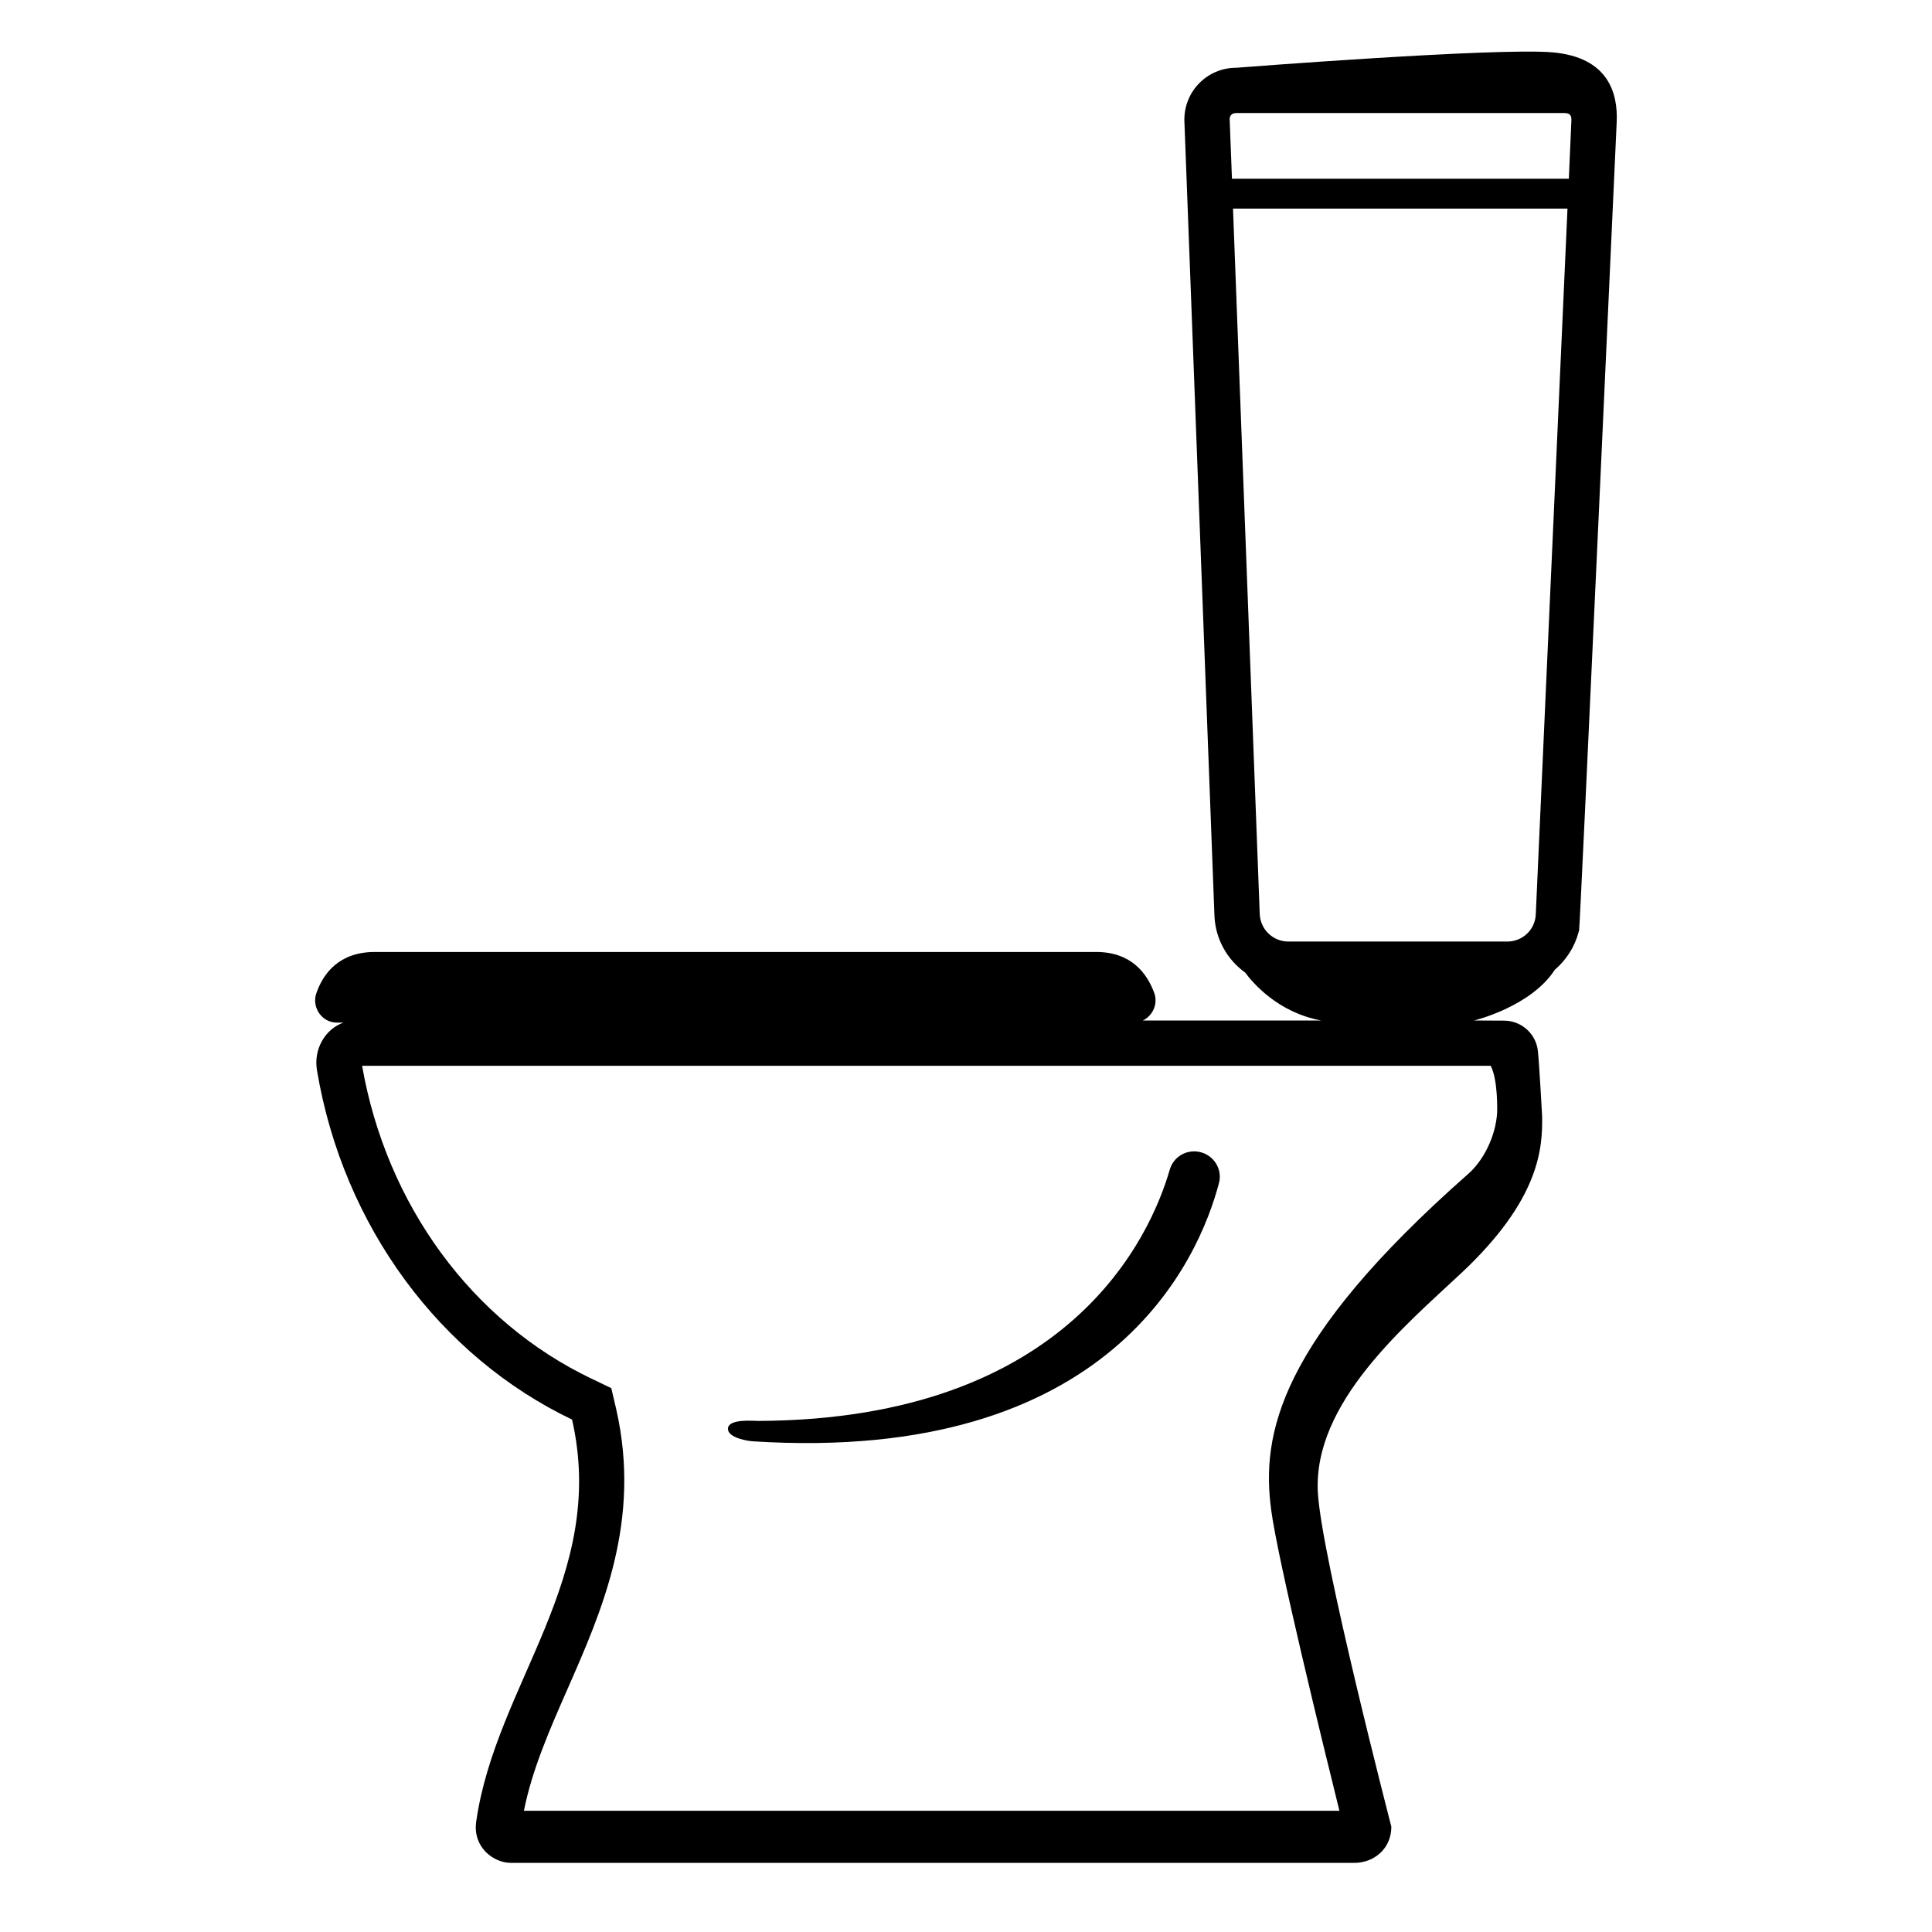 <svg viewBox="0 0 128 128" xmlns="http://www.w3.org/2000/svg">
  <g>
    <path d="M102.88,3.47C99.15,3.14,81.9,4.49,81.9,4.49c-1.95,0-3.5,1.61-3.43,3.56l1.99,52.61c0.06,1.56,0.85,2.92,2.03,3.77 c0.53,0.71,2.19,2.65,5.04,3.18H75.72c0.64-0.31,1.02-1.09,0.75-1.83c-0.47-1.28-1.51-2.71-3.85-2.71H24.84 c-2.39,0-3.43,1.44-3.88,2.73c-0.33,0.95,0.38,1.95,1.35,1.95h0.45c-1.19,0.41-2,1.73-1.76,3.16c1.74,10.38,8.2,18.98,16.9,23.14 c2.38,10.45-5.06,17.54-6.35,26.64c-0.24,1.68,1.13,2.73,2.3,2.73h55.88c1.27,0,2.45-0.91,2.45-2.4c0,0-4.65-17.94-4.87-22.16 c-0.31-5.94,5.8-11.05,9.5-14.51c5.24-4.91,5.39-8.32,5.36-10.39c0,0-0.19-3.49-0.28-4.32c-0.12-1.15-1.09-2.02-2.25-2.02 c-0.01,0-0.01,0-0.02,0c-0.03,0-1.96-0.01-1.96-0.01s3.76-0.9,5.35-3.36c0.76-0.65,1.32-1.52,1.58-2.51c0-0.03,0.02-0.06,0.03-0.1 c0.07-0.3,2.49-53.55,2.49-53.55C107.2,6.12,106.52,3.8,102.88,3.47z M98.76,70.61c0.5,0.93,0.43,3.08,0.43,3.08 c-0.09,1.64-0.95,3.23-1.89,4.06c-12.62,11.12-13.75,17.29-13.08,22.29c0.42,3.23,3.39,15.37,4.52,19.93H34.71 c0.54-2.71,1.68-5.32,2.89-8.07c2.3-5.23,4.9-11.15,3.23-18.52l-0.33-1.41l-1.31-0.63c-7.92-3.78-13.59-11.52-15.2-20.73H98.76z M101.75,60.57c-0.04,1.02-0.87,1.81-1.89,1.81h-14.5c-1.03,0-1.86-0.81-1.9-1.83l-1.77-46.73h22.16L101.75,60.57z M81.62,11.84 l-0.15-3.9c-0.02-0.2,0.08-0.45,0.43-0.45h21.78c0.42,0,0.43,0.29,0.43,0.46l-0.17,3.89H81.62z"/>
    <path d="M79.43,76.31c-0.86-0.16-1.69,0.35-1.93,1.18c-1.25,4.33-6.6,16.56-27.26,16.65c-0.32,0-1.97-0.16-2.01,0.5 c-0.03,0.65,1.42,0.84,1.64,0.85c23.81,1.52,29.58-12.14,30.89-17.11C81.01,77.44,80.39,76.49,79.43,76.31z"/>
  </g>
</svg>